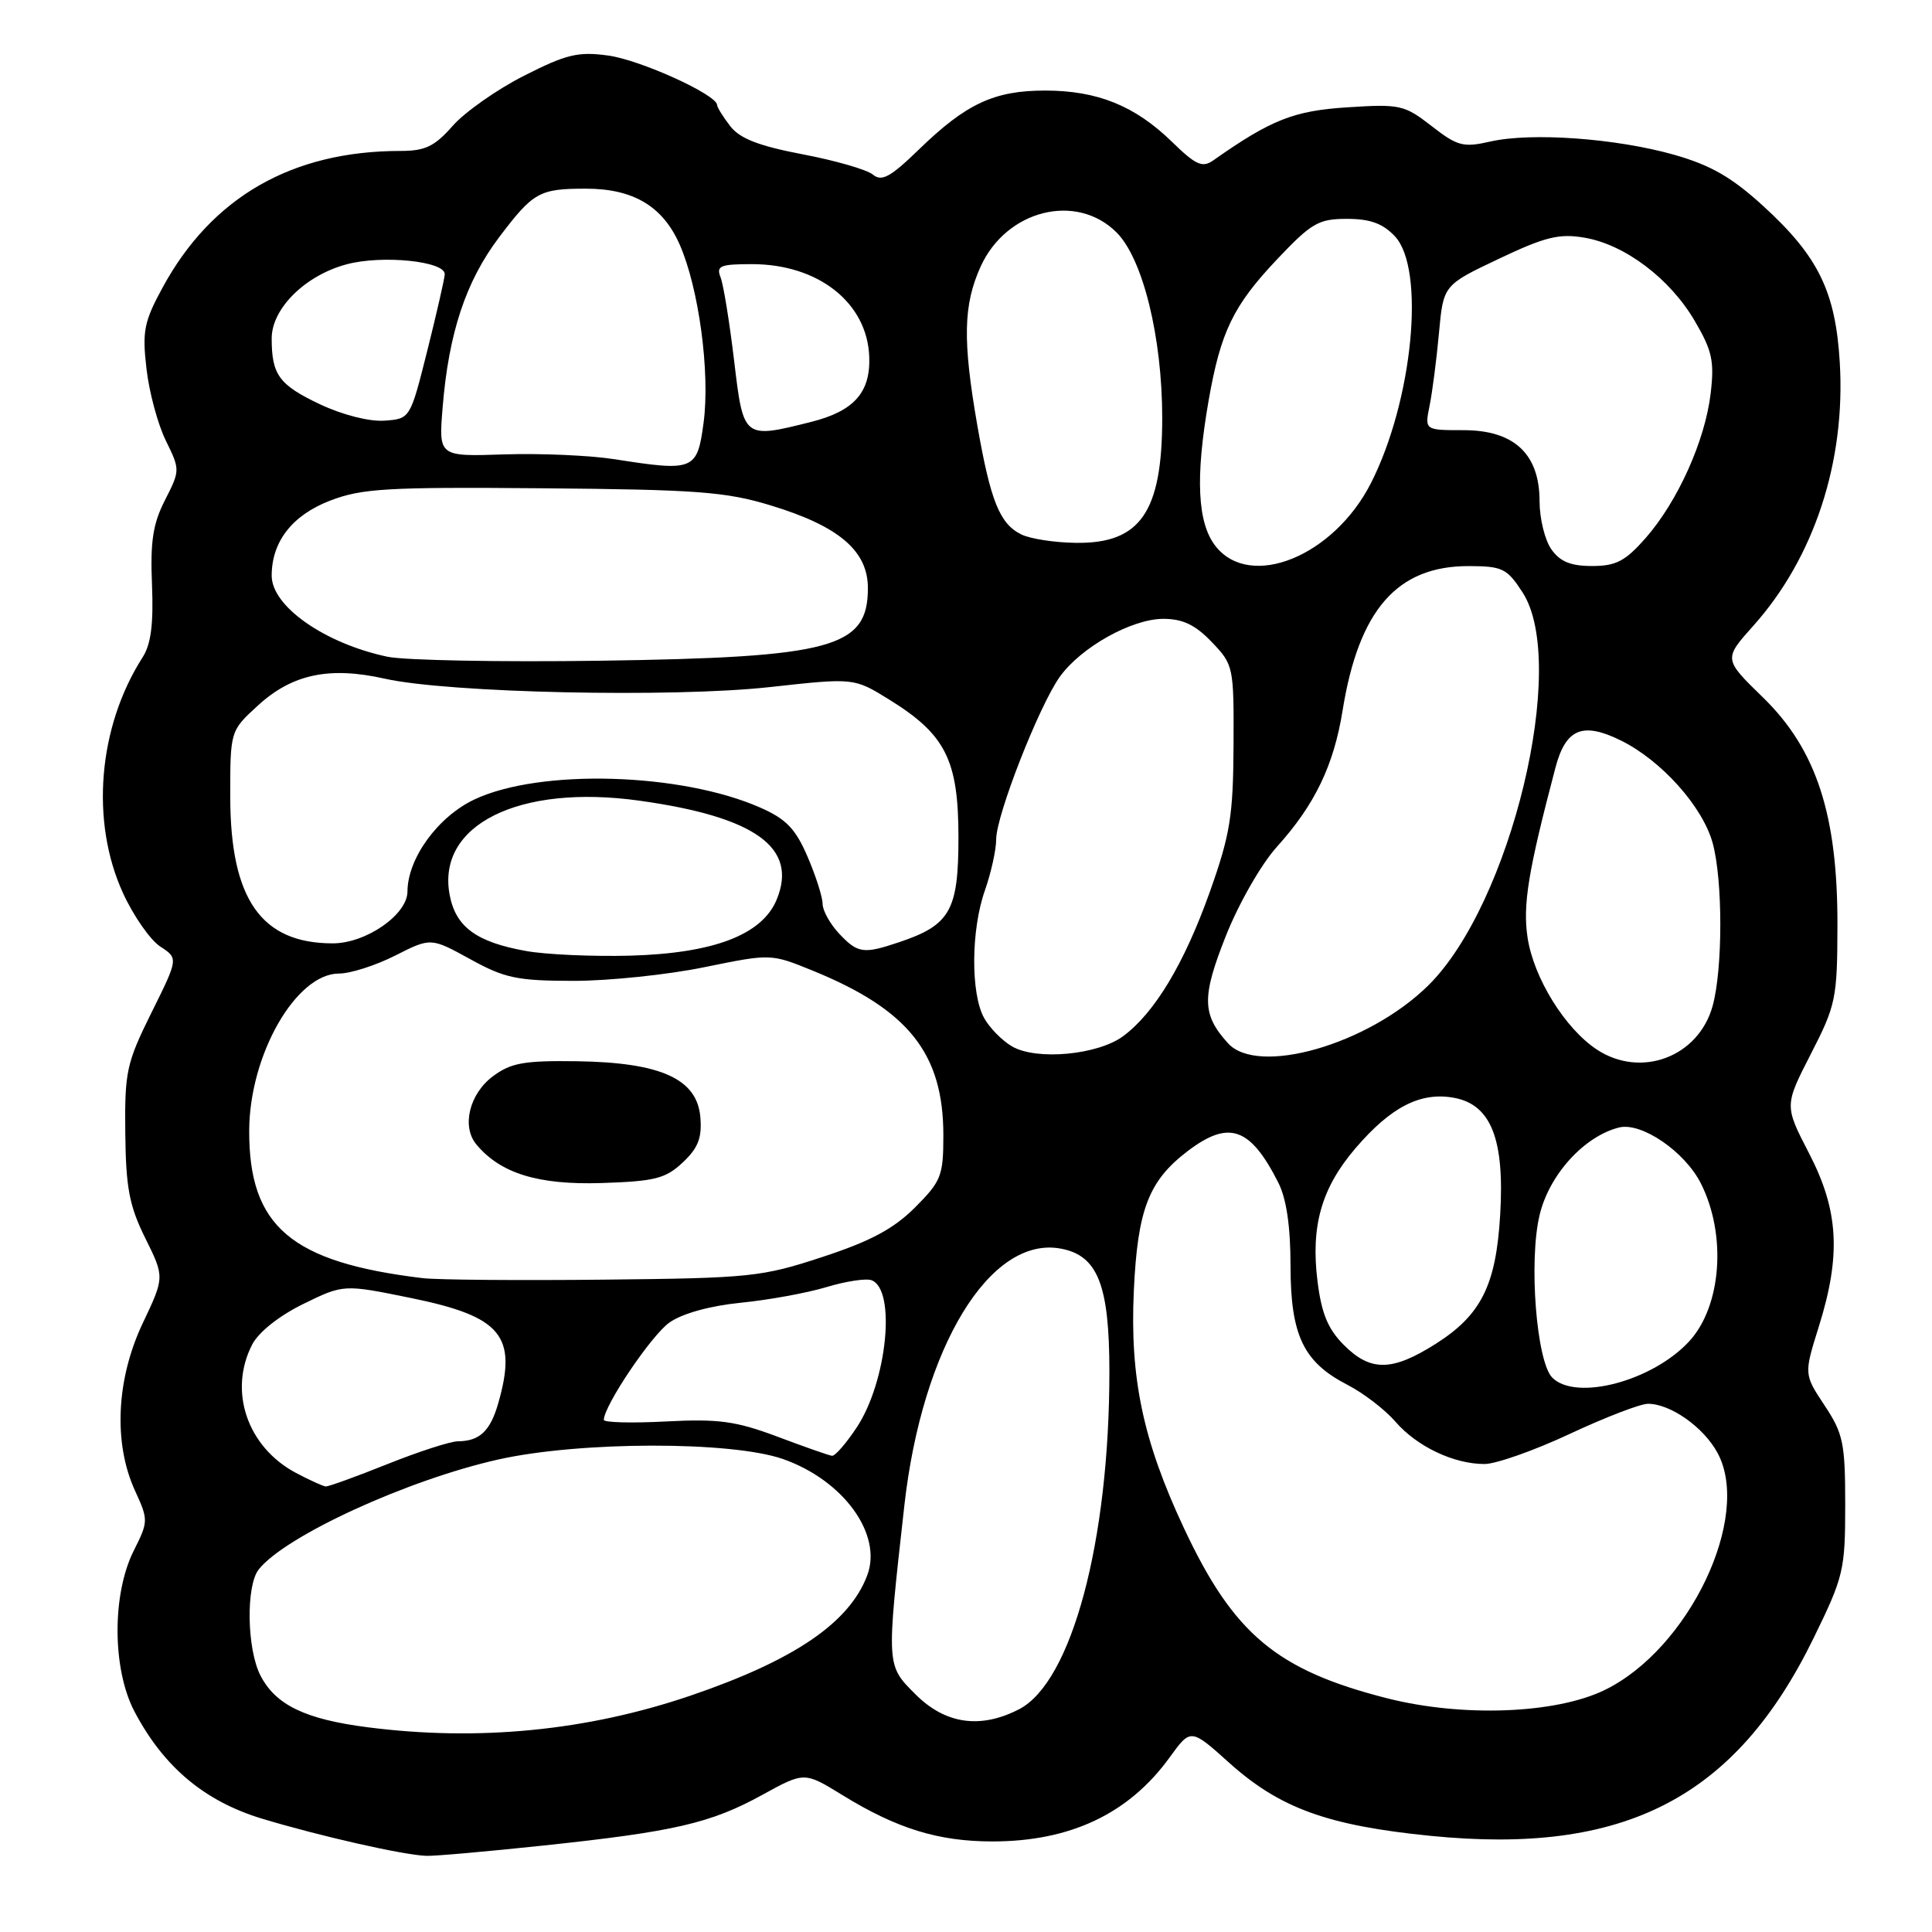 <?xml version="1.0" encoding="UTF-8" standalone="no"?>
<!DOCTYPE svg PUBLIC "-//W3C//DTD SVG 1.1//EN" "http://www.w3.org/Graphics/SVG/1.1/DTD/svg11.dtd" >
<svg xmlns="http://www.w3.org/2000/svg" xmlns:xlink="http://www.w3.org/1999/xlink" version="1.1" viewBox="0 0 256 256">
 <g >
 <path fill="currentColor"
d=" M 72.03 244.54 C 89.37 242.70 94.17 241.59 101.01 237.83 C 106.59 234.76 106.59 234.76 111.64 237.87 C 118.84 242.30 124.34 244.00 131.50 244.00 C 141.83 244.00 149.58 240.33 154.98 232.87 C 157.78 229.00 157.78 229.00 162.90 233.60 C 169.57 239.59 175.92 241.90 189.55 243.26 C 215.25 245.83 229.95 238.25 240.30 217.08 C 244.29 208.92 244.50 208.05 244.50 199.43 C 244.50 191.21 244.24 189.96 241.76 186.22 C 239.03 182.09 239.03 182.09 241.00 175.79 C 243.97 166.31 243.64 160.42 239.72 152.84 C 236.44 146.50 236.44 146.50 239.94 139.67 C 243.26 133.21 243.45 132.31 243.47 122.67 C 243.51 107.97 240.69 99.32 233.60 92.41 C 228.38 87.33 228.38 87.33 232.33 82.91 C 240.38 73.92 244.57 61.16 243.78 48.03 C 243.22 38.64 240.94 33.97 233.65 27.31 C 229.47 23.49 226.69 21.89 221.84 20.51 C 214.16 18.33 202.94 17.52 197.50 18.75 C 193.89 19.57 193.13 19.38 189.69 16.70 C 186.09 13.90 185.50 13.77 178.55 14.22 C 171.44 14.67 168.43 15.86 160.78 21.24 C 159.32 22.27 158.47 21.89 155.28 18.78 C 150.38 14.01 145.40 12.00 138.48 12.00 C 131.74 12.00 128.03 13.73 121.80 19.77 C 117.99 23.47 116.83 24.10 115.67 23.14 C 114.88 22.48 110.69 21.27 106.37 20.45 C 100.56 19.34 98.05 18.37 96.77 16.73 C 95.82 15.50 95.03 14.23 95.02 13.91 C 94.97 12.54 84.85 7.94 80.59 7.36 C 76.61 6.81 75.04 7.19 69.43 10.04 C 65.84 11.86 61.59 14.85 59.98 16.68 C 57.59 19.40 56.34 20.00 53.08 20.00 C 38.71 20.00 28.07 26.10 21.55 38.09 C 19.08 42.63 18.83 43.89 19.41 48.86 C 19.76 51.96 20.92 56.25 21.98 58.40 C 23.87 62.25 23.87 62.33 21.86 66.27 C 20.26 69.41 19.90 71.76 20.14 77.47 C 20.35 82.68 20.01 85.36 18.90 87.09 C 12.99 96.32 11.95 108.85 16.30 118.34 C 17.68 121.36 19.90 124.54 21.22 125.41 C 23.64 126.99 23.64 126.99 20.07 134.18 C 16.76 140.86 16.51 142.01 16.60 150.14 C 16.68 157.39 17.13 159.78 19.25 164.06 C 21.81 169.23 21.81 169.23 18.90 175.36 C 15.40 182.77 15.01 191.22 17.88 197.50 C 19.67 201.41 19.67 201.59 17.72 205.48 C 14.82 211.27 14.87 221.17 17.82 226.79 C 21.69 234.13 27.08 238.66 34.71 240.98 C 42.32 243.28 53.46 245.81 56.50 245.91 C 57.60 245.95 64.59 245.33 72.03 244.54 Z  M 48.70 228.87 C 40.45 227.81 36.53 225.92 34.52 222.03 C 32.71 218.54 32.57 210.13 34.28 207.96 C 37.81 203.51 53.99 196.09 66.03 193.39 C 76.83 190.97 96.88 190.94 103.72 193.32 C 111.75 196.12 116.97 203.31 114.91 208.75 C 112.54 215.03 105.25 219.99 91.50 224.68 C 77.81 229.34 63.38 230.76 48.70 228.87 Z  M 121.31 224.51 C 117.42 220.62 117.44 220.87 119.83 199.50 C 122.19 178.48 131.20 163.69 140.57 165.45 C 145.46 166.36 147.00 170.27 147.00 181.74 C 147.00 204.22 142.01 222.87 135.04 226.48 C 129.91 229.13 125.26 228.46 121.31 224.51 Z  M 183.76 225.02 C 169.16 221.30 163.46 216.53 156.88 202.49 C 151.45 190.90 149.70 182.60 150.24 171.00 C 150.74 160.27 152.20 156.48 157.34 152.55 C 162.83 148.37 165.65 149.34 169.38 156.70 C 170.46 158.83 171.00 162.50 171.00 167.70 C 171.01 176.95 172.70 180.49 178.55 183.50 C 180.68 184.60 183.54 186.80 184.91 188.39 C 187.76 191.68 192.65 194.00 196.72 193.99 C 198.25 193.98 203.32 192.19 208.00 190.00 C 212.68 187.81 217.33 186.02 218.35 186.01 C 221.32 185.99 225.75 189.11 227.59 192.53 C 232.15 201.00 223.78 218.54 212.60 223.95 C 206.10 227.10 193.73 227.56 183.76 225.02 Z  M 39.20 195.16 C 32.75 191.72 30.24 184.31 33.42 178.15 C 34.27 176.51 37.00 174.34 40.19 172.78 C 45.53 170.17 45.53 170.17 54.49 172.00 C 66.47 174.45 68.58 177.00 66.02 185.94 C 64.96 189.63 63.55 190.96 60.67 190.98 C 59.66 190.99 55.46 192.35 51.34 194.00 C 47.22 195.65 43.55 196.98 43.17 196.96 C 42.80 196.94 41.02 196.12 39.20 195.16 Z  M 103.00 190.36 C 97.50 188.30 95.23 187.99 88.25 188.35 C 83.71 188.59 80.00 188.49 80.01 188.14 C 80.04 186.23 86.33 176.90 88.72 175.23 C 90.42 174.04 94.08 173.03 98.15 172.62 C 101.81 172.26 106.91 171.33 109.50 170.55 C 112.08 169.77 114.78 169.36 115.49 169.64 C 118.77 170.89 117.54 183.08 113.52 189.14 C 112.12 191.26 110.64 192.96 110.24 192.90 C 109.83 192.85 106.58 191.71 103.00 190.36 Z  M 205.69 182.55 C 203.59 180.45 202.54 167.07 204.01 160.98 C 205.28 155.65 209.91 150.56 214.53 149.40 C 217.49 148.66 223.23 152.57 225.37 156.80 C 228.81 163.61 228.12 173.07 223.83 177.73 C 218.98 183.00 208.84 185.69 205.69 182.55 Z  M 178.07 178.22 C 175.97 176.12 175.11 174.06 174.58 169.80 C 173.66 162.46 175.10 157.42 179.59 152.17 C 184.31 146.65 188.25 144.64 192.70 145.47 C 197.58 146.39 199.38 150.97 198.78 160.99 C 198.23 170.31 196.26 174.24 190.25 178.06 C 184.46 181.73 181.61 181.77 178.07 178.22 Z  M 56.00 169.36 C 38.56 167.26 32.98 162.51 33.02 149.80 C 33.06 139.77 39.22 129.00 44.92 129.00 C 46.43 129.00 49.78 127.93 52.38 126.61 C 57.09 124.23 57.09 124.23 62.30 127.09 C 66.88 129.62 68.52 129.96 76.00 129.97 C 80.67 129.97 88.47 129.16 93.32 128.16 C 102.14 126.36 102.14 126.36 107.65 128.60 C 120.38 133.78 125.00 139.59 125.00 150.43 C 125.00 155.81 124.72 156.51 121.24 160.00 C 118.42 162.82 115.34 164.47 108.99 166.55 C 100.94 169.20 99.44 169.36 80.00 169.56 C 68.72 169.68 57.92 169.59 56.00 169.36 Z  M 90.47 154.03 C 92.51 152.11 93.03 150.78 92.80 148.03 C 92.37 142.96 87.59 140.79 76.49 140.62 C 69.47 140.52 67.71 140.83 65.33 142.60 C 62.20 144.92 61.14 149.25 63.11 151.63 C 66.30 155.48 71.29 157.02 79.67 156.76 C 86.78 156.53 88.18 156.18 90.47 154.03 Z  M 211.59 139.07 C 207.37 136.29 203.21 129.56 202.41 124.23 C 201.76 119.90 202.48 115.48 206.09 101.77 C 207.46 96.54 209.70 95.61 214.80 98.13 C 220.15 100.78 225.59 106.86 226.93 111.68 C 228.29 116.59 228.29 128.40 226.93 133.30 C 225.06 140.06 217.43 142.92 211.59 139.07 Z  M 134.11 138.66 C 132.80 137.90 131.12 136.20 130.40 134.89 C 128.61 131.67 128.66 123.21 130.50 118.00 C 131.32 115.66 132.00 112.61 132.00 111.21 C 132.00 108.02 137.71 93.45 140.45 89.65 C 143.27 85.74 149.97 82.00 154.15 82.00 C 156.72 82.00 158.39 82.80 160.56 85.07 C 163.45 88.08 163.50 88.33 163.45 98.82 C 163.40 108.14 163.00 110.60 160.30 118.20 C 156.92 127.68 153.00 134.21 148.82 137.30 C 145.45 139.79 137.36 140.54 134.11 138.66 Z  M 162.71 138.23 C 159.26 134.42 159.22 132.12 162.43 124.02 C 164.15 119.69 167.13 114.49 169.21 112.19 C 174.21 106.65 176.73 101.43 177.90 94.15 C 180.05 80.80 185.13 74.99 194.62 75.01 C 199.09 75.02 199.69 75.32 201.75 78.50 C 207.87 87.95 200.21 119.82 189.22 130.61 C 181.28 138.41 166.67 142.61 162.71 138.23 Z  M 69.69 126.01 C 63.11 124.83 60.38 122.82 59.58 118.57 C 57.84 109.30 68.76 103.87 84.70 106.09 C 100.09 108.23 105.77 112.32 102.91 119.21 C 100.98 123.87 94.57 126.32 83.50 126.63 C 78.55 126.76 72.33 126.49 69.69 126.01 Z  M 111.17 123.69 C 109.98 122.41 109.00 120.65 109.00 119.77 C 109.00 118.89 108.11 116.08 107.01 113.53 C 105.42 109.82 104.18 108.53 100.76 107.02 C 90.26 102.38 71.57 101.84 62.89 105.92 C 58.03 108.20 54.01 113.73 53.99 118.14 C 53.98 121.20 48.50 125.00 44.09 125.00 C 34.63 125.00 30.54 119.17 30.51 105.68 C 30.50 96.85 30.50 96.85 34.17 93.49 C 38.71 89.32 43.65 88.28 50.99 89.93 C 59.41 91.82 89.10 92.47 102.03 91.04 C 113.16 89.81 113.16 89.81 117.81 92.69 C 125.30 97.32 127.00 100.70 127.00 110.97 C 127.00 120.67 125.91 122.58 119.10 124.86 C 114.40 126.44 113.65 126.33 111.17 123.69 Z  M 51.33 87.02 C 43.01 85.25 36.00 80.34 36.00 76.28 C 36.00 71.77 38.72 68.27 43.73 66.34 C 47.94 64.72 51.26 64.52 71.91 64.70 C 92.30 64.87 96.18 65.16 102.09 66.96 C 111.16 69.71 115.00 72.98 115.00 77.93 C 115.00 85.84 110.32 87.11 79.50 87.55 C 66.30 87.74 53.62 87.50 51.33 87.02 Z  M 161.07 72.37 C 158.66 69.30 158.37 63.30 160.14 53.12 C 161.74 43.95 163.40 40.52 169.21 34.37 C 173.78 29.54 174.71 29.00 178.47 29.00 C 181.55 29.00 183.23 29.61 184.83 31.31 C 188.90 35.65 187.21 53.07 181.67 63.99 C 176.73 73.72 165.67 78.21 161.07 72.37 Z  M 205.56 72.78 C 204.70 71.56 204.00 68.70 204.00 66.42 C 204.00 60.15 200.63 57.00 193.93 57.00 C 188.77 57.00 188.77 57.00 189.43 53.75 C 189.79 51.96 190.35 47.64 190.67 44.14 C 191.25 37.78 191.25 37.78 198.59 34.30 C 204.71 31.39 206.59 30.92 209.93 31.49 C 215.29 32.39 221.27 36.90 224.56 42.52 C 226.87 46.45 227.18 47.86 226.67 52.14 C 225.93 58.40 222.31 66.44 218.05 71.30 C 215.35 74.36 214.13 75.00 210.95 75.00 C 208.12 75.00 206.71 74.42 205.56 72.78 Z  M 135.36 70.83 C 132.47 69.43 131.26 66.43 129.49 56.31 C 127.54 45.08 127.64 40.40 129.94 35.32 C 133.35 27.81 142.63 25.48 147.95 30.80 C 151.44 34.28 154.00 44.70 154.00 55.38 C 154.00 67.85 151.10 72.05 142.56 71.93 C 139.78 71.90 136.54 71.40 135.36 70.83 Z  M 81.50 60.86 C 78.20 60.34 71.59 60.05 66.81 60.21 C 58.12 60.50 58.12 60.50 58.65 54.00 C 59.45 44.13 61.72 37.29 66.12 31.46 C 70.66 25.45 71.46 25.00 77.63 25.00 C 83.91 25.00 87.81 27.32 90.05 32.38 C 92.60 38.16 94.11 49.35 93.23 56.00 C 92.39 62.32 91.96 62.50 81.50 60.86 Z  M 97.27 47.75 C 96.66 42.66 95.86 37.71 95.48 36.75 C 94.88 35.23 95.42 35.00 99.64 35.00 C 108.44 35.00 114.91 40.12 115.18 47.26 C 115.36 52.00 113.16 54.47 107.50 55.90 C 98.49 58.16 98.51 58.18 97.27 47.75 Z  M 42.38 53.56 C 36.98 51.00 36.00 49.67 36.00 44.84 C 36.00 40.89 40.43 36.50 45.90 35.03 C 50.63 33.75 59.04 34.61 58.93 36.36 C 58.89 36.99 57.85 41.55 56.61 46.50 C 54.35 55.50 54.35 55.50 50.92 55.74 C 48.93 55.88 45.36 54.97 42.38 53.56 Z "/>
</g>
</svg>